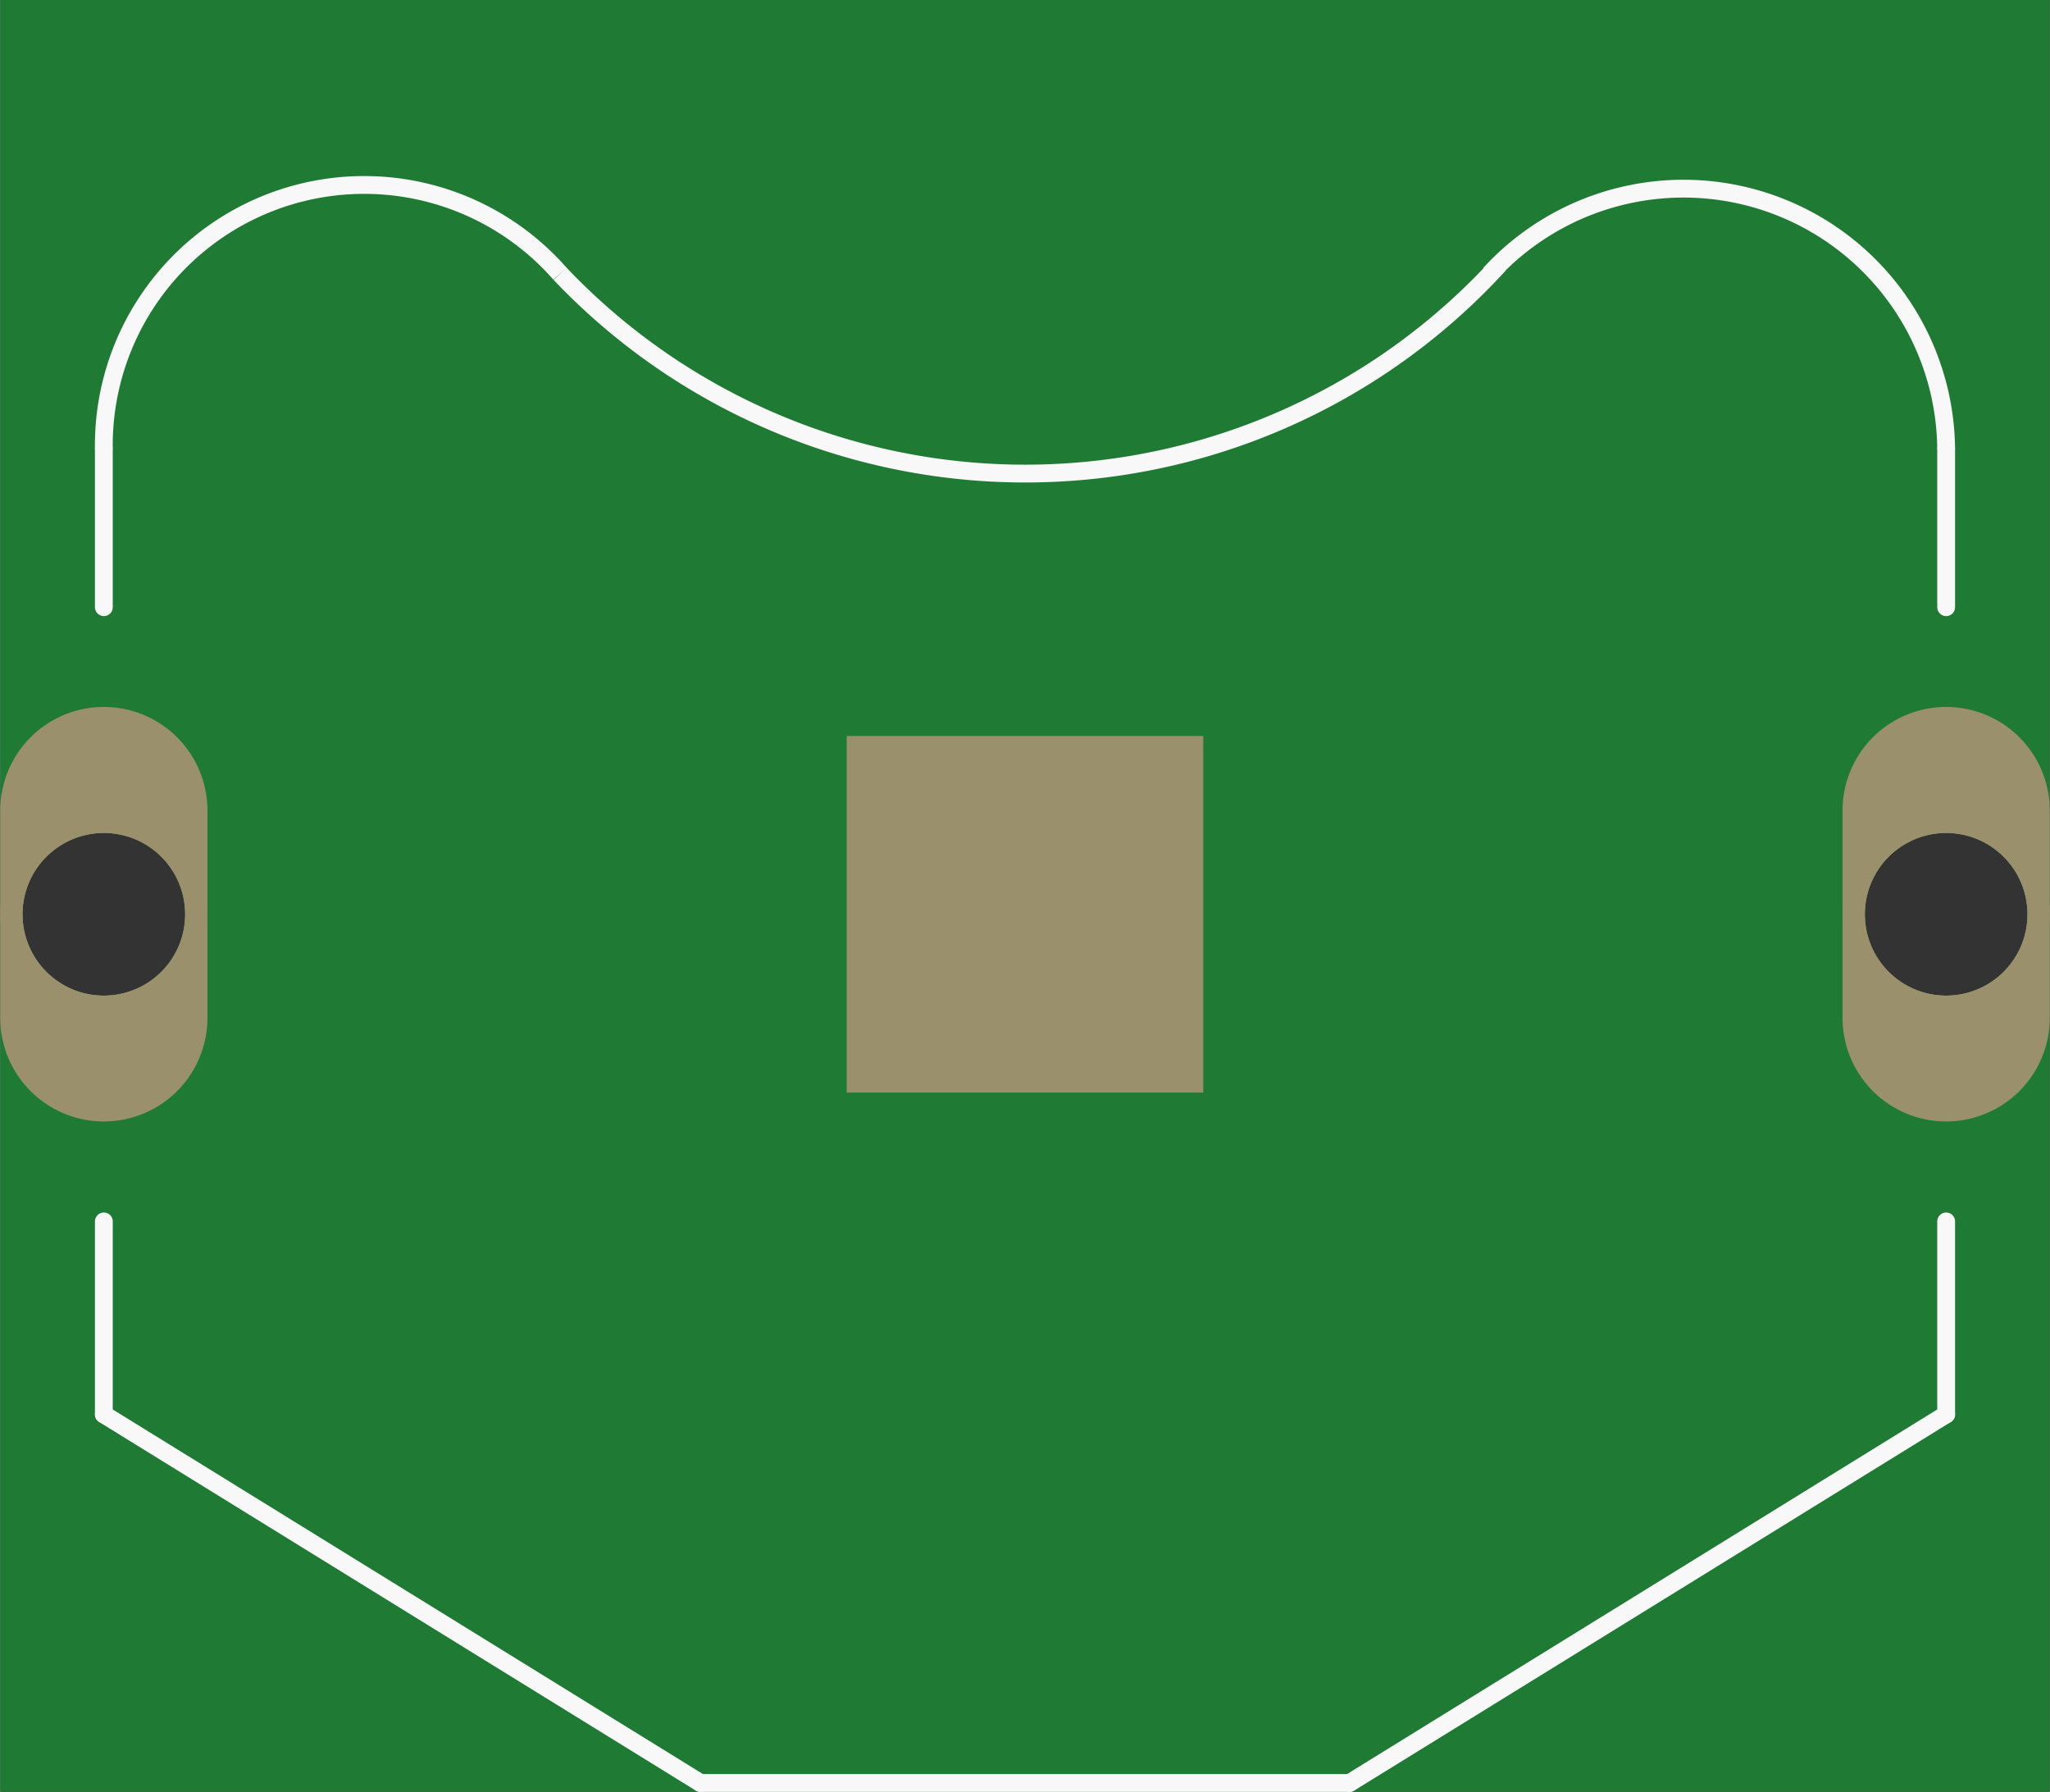 <?xml version='1.0' encoding='UTF-8' standalone='no'?>
<!-- Created with Fritzing (http://www.fritzing.org/) -->
<svg xmlns:svg='http://www.w3.org/2000/svg' xmlns='http://www.w3.org/2000/svg' version='1.2' baseProfile='tiny' x='0in' y='0in' width='0.92in' height='0.804in' viewBox='0 0 23.362 20.421' >
<rect x="0" y="0" width="23.362" height="20.421" fill="#333333" stroke="none"/>
<g id='breadboard'>
<path fill='#1F7A34' stroke='none' stroke-width='0' d='M0,0l23.362,0 0,20.421 -23.362,0 0,-20.421z
M0.254,10.42a0.927,0.927 0 1 0 1.854,0 0.927,0.927 0 1 0 -1.854,0z
M21.254,10.42a0.927,0.927 0 1 0 1.854,0 0.927,0.927 0 1 0 -1.854,0z
'/>
<circle id='connector0pin' connectorname='1' cx='1.181' cy='10.42' r='1.054' stroke='#9A916C' stroke-width='0.254' fill='none' />
<path stroke='none' stroke-width='0' d='m1.181,8.057a1.181,1.181 0 0 1 1.181,1.181l0,2.362a1.181,1.181 0 0 1 -1.181,1.181l-0,0a1.181,1.181 0 0 1 -1.181,-1.181l0,-2.362a1.181,1.181 0 0 1 1.181,-1.181l0,0zM0.254,10.42a0.927,0.927 0 1 0 1.854,0 0.927,0.927 0 1 0 -1.854,0z
' fill='#9A916C' />
<circle id='connector1pin' connectorname='3' cx='22.181' cy='10.42' r='1.054' stroke='#9A916C' stroke-width='0.254' fill='none' />
<path stroke='none' stroke-width='0' d='m22.181,8.057a1.181,1.181 0 0 1 1.181,1.181l0,2.362a1.181,1.181 0 0 1 -1.181,1.181l-0,0a1.181,1.181 0 0 1 -1.181,-1.181l0,-2.362a1.181,1.181 0 0 1 1.181,-1.181l0,0zM21.254,10.42a0.927,0.927 0 1 0 1.854,0 0.927,0.927 0 1 0 -1.854,0z
' fill='#9A916C' />
<rect id='connector2pad' connectorname='2' x='9.649' y='8.388' width='4.064' height='4.064' stroke='none' stroke-width='0' fill='#9A916C' stroke-linecap='round'/>
<line x1='7.981' y1='20.32' x2='15.381' y2='20.32' stroke='#f8f8f8' stroke-width='0.203' stroke-linecap='round'/>
<line x1='7.981' y1='20.32' x2='1.181' y2='16.12' stroke='#f8f8f8' stroke-width='0.203' stroke-linecap='round'/>
<line x1='15.381' y1='20.32' x2='22.181' y2='16.12' stroke='#f8f8f8' stroke-width='0.203' stroke-linecap='round'/>
<path fill='none' d='M6.381,3.12 A7.314,7.314 0 0 0 17.081,3.02' stroke-width='0.203' stroke='#f8f8f8' />
<line x1='22.181' y1='16.12' x2='22.181' y2='13.92' stroke='#f8f8f8' stroke-width='0.203' stroke-linecap='round'/>
<line x1='1.181' y1='16.12' x2='1.181' y2='13.92' stroke='#f8f8f8' stroke-width='0.203' stroke-linecap='round'/>
<path fill='none' d='M6.381,3.12 A2.968,2.968 0 0 0 1.181,5.12' stroke-width='0.203' stroke='#f8f8f8' />
<path fill='none' d='M22.181,5.12 A2.994,2.994 0 0 0 16.981,3.12' stroke-width='0.203' stroke='#f8f8f8' />
<line x1='1.181' y1='5.12' x2='1.181' y2='6.92' stroke='#f8f8f8' stroke-width='0.203' stroke-linecap='round'/>
<line x1='22.181' y1='5.12' x2='22.181' y2='6.92' stroke='#f8f8f8' stroke-width='0.203' stroke-linecap='round'/>
</g>
</svg>